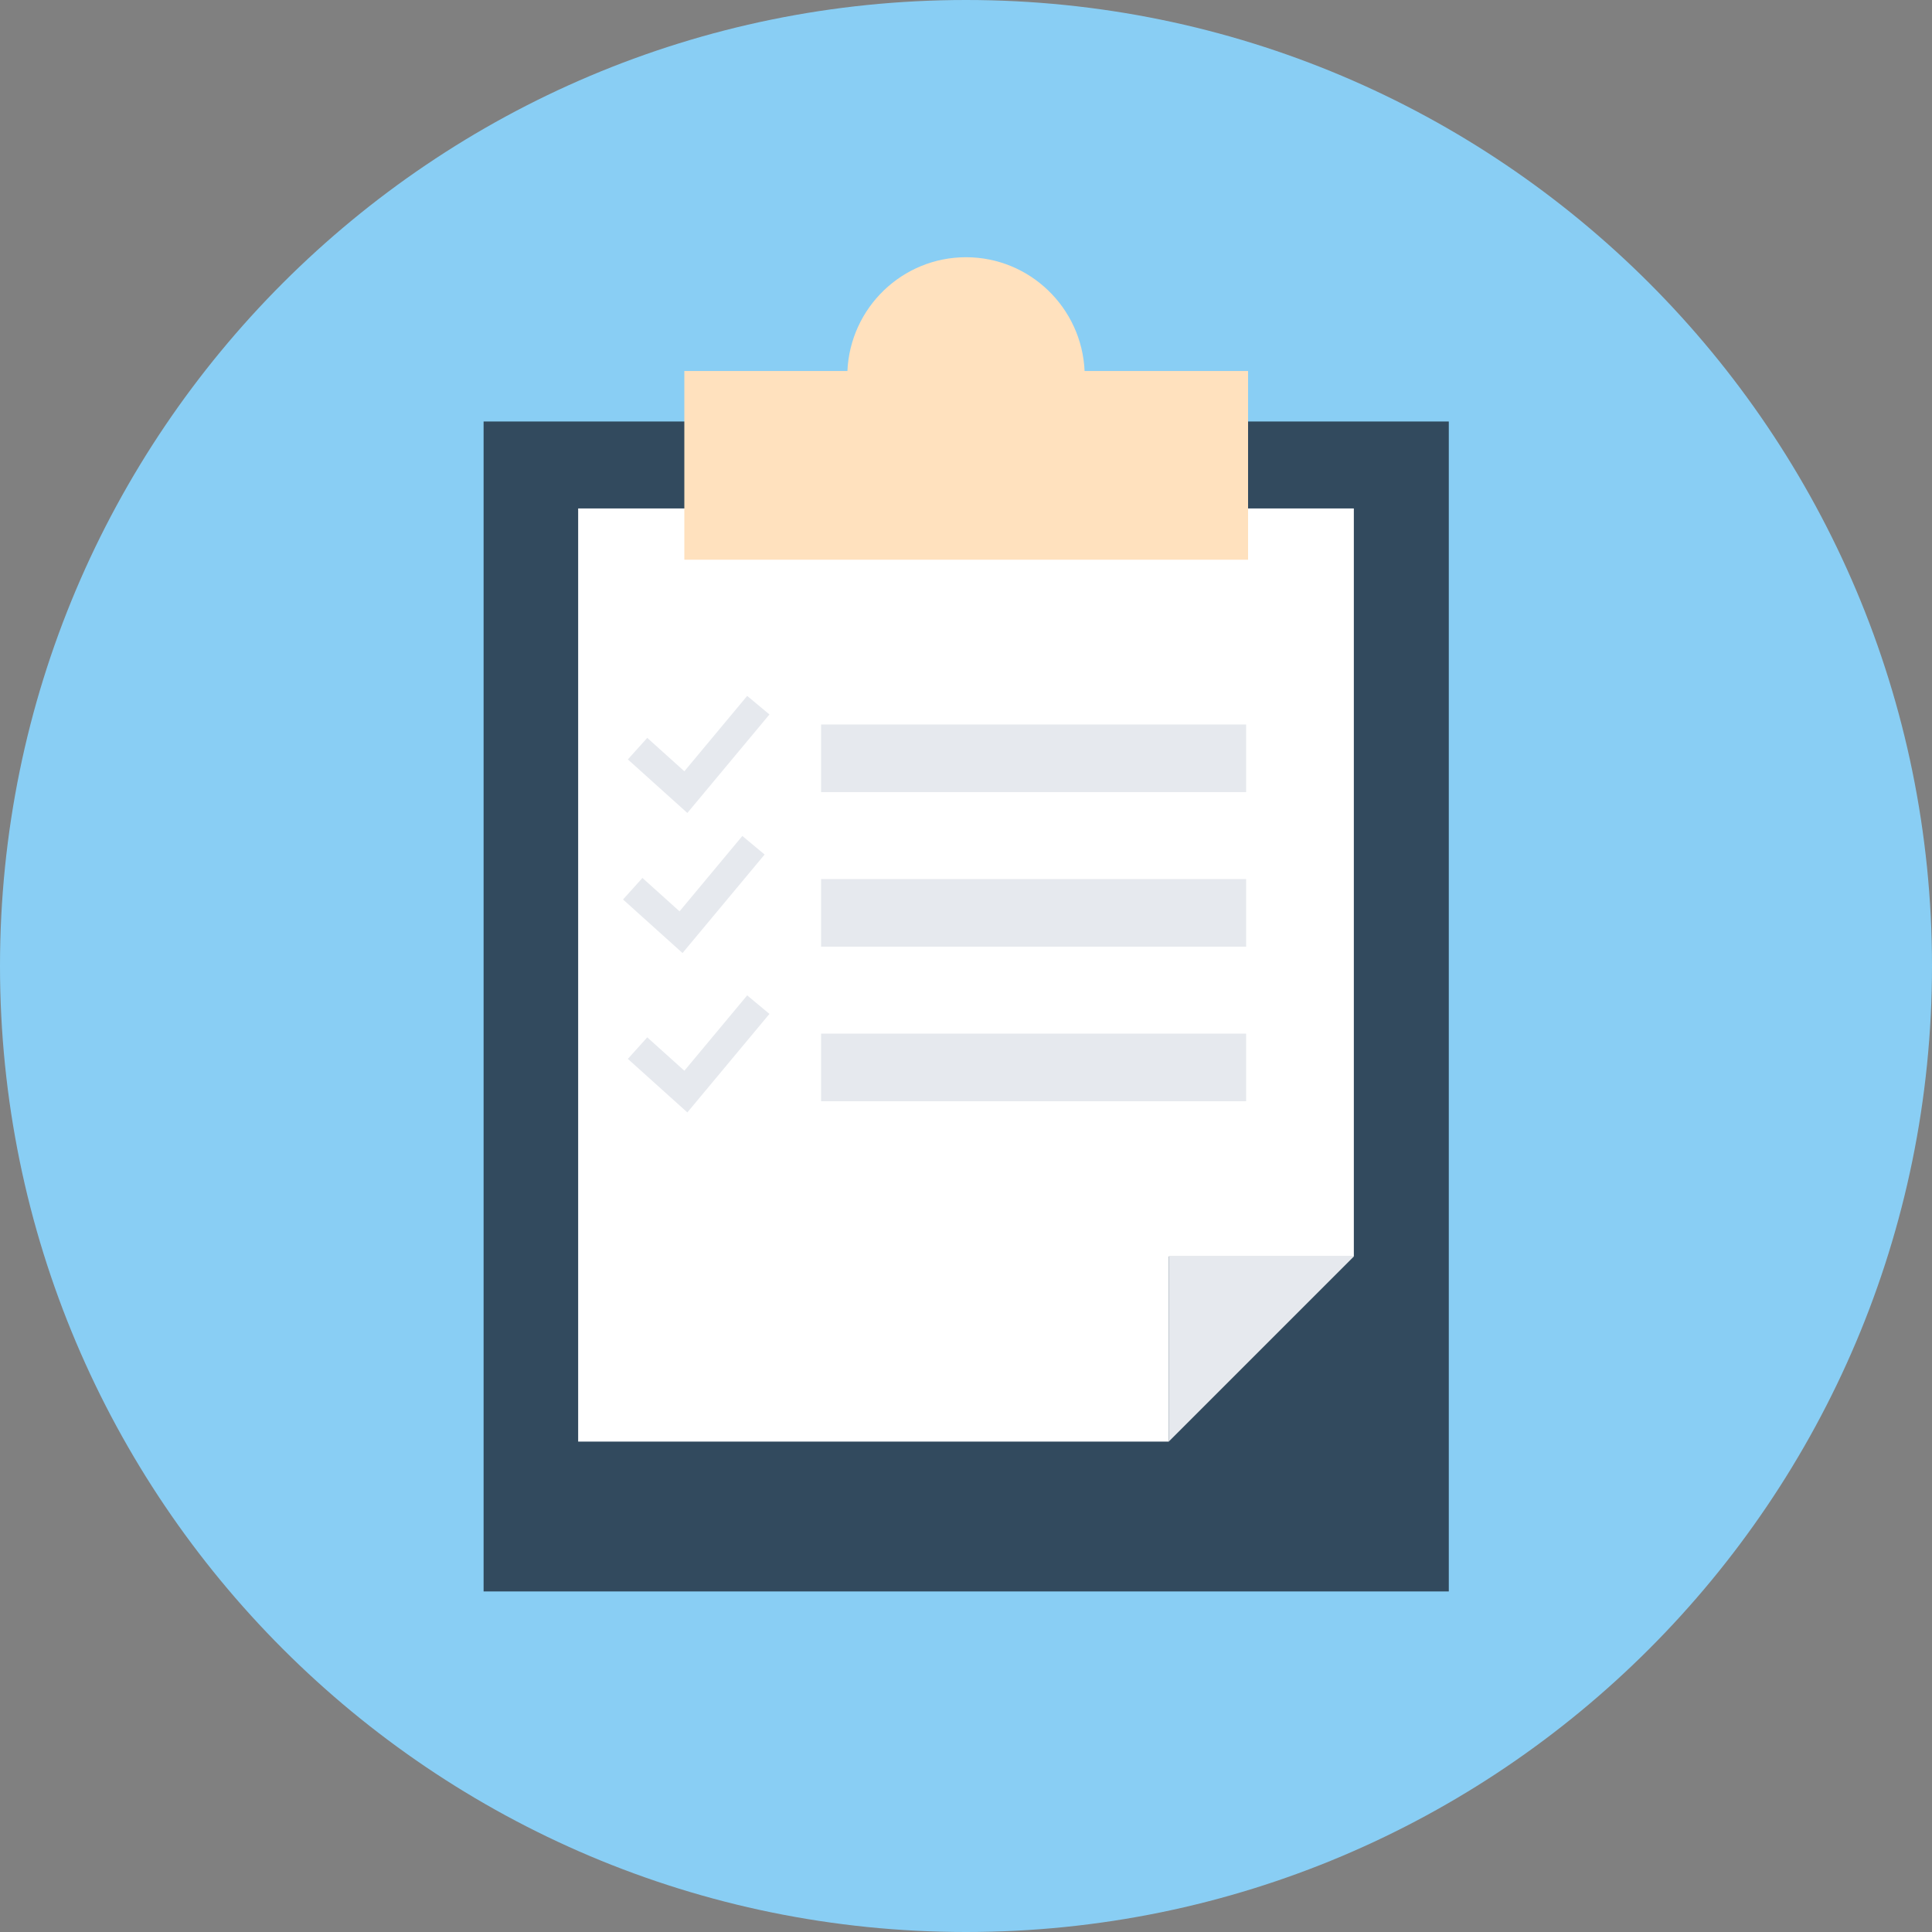<svg width="200" height="200" viewBox="0 0 200 200" fill="none" xmlns="http://www.w3.org/2000/svg">
<rect x="0" y="0" width="200" height="200" fill="#808080" stroke="none"/>
<path d="M100 200C155.228 200 200 155.228 200 100C200 44.772 155.228 0 100 0C44.772 0 0 44.772 0 100C0 155.228 44.772 200 100 200Z" fill="#89CEF4"/>
<path d="M149.979 43.633H50.062V164.745H149.979V43.633Z" fill="#324A5E"/>
<path d="M59.851 52.634V149.233H120.987V130.071H140.149V52.634H59.851Z" fill="white"/>
<path d="M120.987 149.233L140.149 130.071H120.987V149.233Z" fill="#E6E9EE"/>
<path d="M112.277 38.407C111.987 31.854 106.595 26.628 100 26.628C93.405 26.628 88.013 31.854 87.723 38.407H70.842V57.943H129.2V38.407H112.277Z" fill="#FFE1BE"/>
<path d="M129 75H85V82H129V75Z" fill="#E6E9EE"/>
<path d="M129 91H85V98H129V91Z" fill="#E6E9EE"/>
<path d="M129 107H85V114H129V107Z" fill="#E6E9EE"/>
<path d="M65.5 92L70.5 96.5L78 87.5" stroke="#E6E9EE" stroke-width="3"/>
<path d="M66 77.5L71 82L78.5 73" stroke="#E6E9EE" stroke-width="3"/>
<path d="M66 108.5L71 113L78.5 104" stroke="#E6E9EE" stroke-width="3"/>
</svg>
